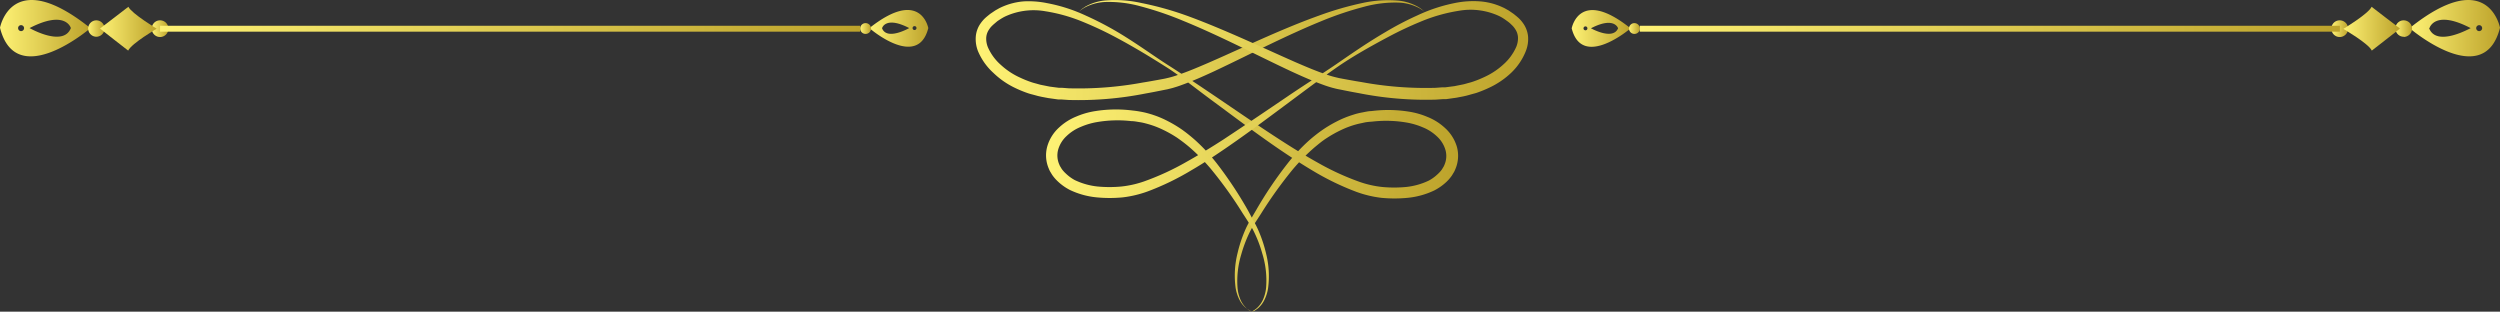<svg xmlns="http://www.w3.org/2000/svg" xmlns:xlink="http://www.w3.org/1999/xlink" viewBox="0 0 368.63 45.96"><rect x="0" y="0" width="368.63" height="45.96" fill="#333333" stroke="none"/><defs><style>.cls-1{fill:url(#linear-gradient);}.cls-2{fill:url(#linear-gradient-2);}.cls-3{fill:url(#linear-gradient-3);}.cls-4{fill:url(#linear-gradient-4);}.cls-5{fill:url(#linear-gradient-5);}.cls-6{fill:url(#linear-gradient-6);}.cls-7{fill:url(#linear-gradient-7);}.cls-8{fill:url(#linear-gradient-8);}.cls-9{fill:url(#linear-gradient-9);}.cls-10{fill:url(#linear-gradient-10);}.cls-11{fill:url(#linear-gradient-11);}.cls-12{fill:url(#linear-gradient-12);}.cls-13{fill:url(#linear-gradient-13);}.cls-14{fill:url(#linear-gradient-14);}.cls-15{fill:url(#linear-gradient-15);}.cls-16{fill:url(#linear-gradient-16);}</style><linearGradient id="linear-gradient" x1="355.3" y1="4.15" x2="368.63" y2="4.15" gradientUnits="userSpaceOnUse"><stop offset="0" stop-color="#fef275"/><stop offset="1" stop-color="#bda32b"/></linearGradient><linearGradient id="linear-gradient-2" x1="353.21" y1="4.19" x2="355.66" y2="4.19" xlink:href="#linear-gradient"/><linearGradient id="linear-gradient-3" x1="343.8" y1="4.23" x2="346.25" y2="4.23" xlink:href="#linear-gradient"/><linearGradient id="linear-gradient-4" x1="345.53" y1="4.21" x2="353.88" y2="4.21" xlink:href="#linear-gradient"/><linearGradient id="linear-gradient-5" x1="231.75" y1="4.18" x2="240.43" y2="4.18" xlink:href="#linear-gradient"/><linearGradient id="linear-gradient-6" x1="240.19" y1="4.21" x2="241.79" y2="4.21" xlink:href="#linear-gradient"/><linearGradient id="linear-gradient-7" x1="241.79" y1="4.23" x2="345.02" y2="4.23" xlink:href="#linear-gradient"/><linearGradient id="linear-gradient-8" x1="143.86" y1="22.98" x2="214.97" y2="22.98" xlink:href="#linear-gradient"/><linearGradient id="linear-gradient-9" x1="154.22" y1="22.98" x2="225.33" y2="22.98" xlink:href="#linear-gradient"/><linearGradient id="linear-gradient-10" x1="0" y1="4.15" x2="13.33" y2="4.15" xlink:href="#linear-gradient"/><linearGradient id="linear-gradient-11" x1="12.97" y1="4.19" x2="15.42" y2="4.19" xlink:href="#linear-gradient"/><linearGradient id="linear-gradient-12" x1="22.38" y1="4.23" x2="24.83" y2="4.23" xlink:href="#linear-gradient"/><linearGradient id="linear-gradient-13" x1="14.75" y1="4.21" x2="23.1" y2="4.21" xlink:href="#linear-gradient"/><linearGradient id="linear-gradient-14" x1="128.2" y1="4.18" x2="136.88" y2="4.18" xlink:href="#linear-gradient"/><linearGradient id="linear-gradient-15" x1="126.84" y1="4.21" x2="128.43" y2="4.21" xlink:href="#linear-gradient"/><linearGradient id="linear-gradient-16" x1="23.6" y1="4.23" x2="126.84" y2="4.23" xlink:href="#linear-gradient"/></defs><title>Asset 1</title><g id="Layer_2" data-name="Layer 2"><g id="object"><path class="cls-1" d="M368.63,4.09s-1.71-9.24-13.33.06C355.3,4.15,366.26,13.55,368.63,4.09ZM366,4.15a.44.44,0,0,1-.88,0,.44.44,0,0,1,.88,0Zm-7.77,0s.75-2.79,6.08,0C364.26,4.14,359.29,7,358.18,4.17Z"/><path class="cls-2" d="M354.44,5.42a1.23,1.23,0,0,1-1.23-1.22h0A1.21,1.21,0,0,1,354.43,3h0a1.23,1.23,0,0,1,1.23,1.22h0a1.24,1.24,0,0,1-1.22,1.23Z"/><path class="cls-3" d="M345,5.46a1.23,1.23,0,0,1-1.23-1.22h0A1.21,1.21,0,0,1,345,3h0a1.23,1.23,0,0,1,1.23,1.22h0A1.24,1.24,0,0,1,345,5.46Z"/><path class="cls-4" d="M349.73,7.46s4.19-3.25,4.15-3.26S349.7,1,349.7,1c-.49,1.06-4.18,3.25-4.17,3.26S349.23,6.4,349.73,7.46Z"/><path class="cls-5" d="M240.43,4.18c-7.57-6.06-8.68,0-8.68,0C233.29,10.3,240.43,4.18,240.43,4.18Zm-6.65-.29a.29.29,0,1,1-.29.29A.29.29,0,0,1,233.78,3.89Zm.81.28c3.47-1.8,4,0,4,0C237.83,6,234.59,4.17,234.59,4.17Z"/><path class="cls-6" d="M241,5a.79.79,0,0,0,.8-.79h0a.8.8,0,0,0-.8-.8h0a.8.8,0,0,0-.8.79h0a.8.8,0,0,0,.8.8Z"/><rect class="cls-7" x="241.79" y="3.8" width="103.23" height="0.87"/><path class="cls-8" d="M184.58,46l-.25-.15a2.33,2.33,0,0,1-.29-.19,3.2,3.2,0,0,1-.36-.32,3.69,3.69,0,0,1-.75-1.11,5.66,5.66,0,0,1-.45-1.76,13.54,13.54,0,0,1,.56-5,19.68,19.68,0,0,1,1.09-2.94,13.38,13.38,0,0,1,.81-1.48l1-1.54a62.86,62.86,0,0,1,4.74-6.6,29.32,29.32,0,0,1,3.14-3.17c.59-.49,1.2-1,1.84-1.4a17.72,17.72,0,0,1,2.05-1.15,13.28,13.28,0,0,1,2.23-.84c.39-.11.79-.18,1.18-.27s.8-.12,1.23-.15a17.89,17.89,0,0,1,5.06.14,10.55,10.55,0,0,1,2.42.72,6.59,6.59,0,0,1,2.07,1.34,4.35,4.35,0,0,1,1.24,2,3.24,3.24,0,0,1-.17,2.21,1.66,1.66,0,0,1-.18.35c-.07.11-.13.23-.21.34a4.31,4.31,0,0,1-.54.6,6.09,6.09,0,0,1-1.36,1,10.26,10.26,0,0,1-3.34.94,19,19,0,0,1-3.54,0,15,15,0,0,1-3.35-.76,38.51,38.51,0,0,1-6.17-2.84c-1.94-1.08-3.77-2.22-5.51-3.34-3.48-2.25-6.61-4.42-9.39-6.3s-5.21-3.5-7.21-4.77-4.33-3-7.24-4.75a47.64,47.64,0,0,0-4.8-2.5,24,24,0,0,0-5.8-1.86A13.55,13.55,0,0,0,151,.2a9.7,9.7,0,0,0-3.43.9c-.27.12-.53.29-.8.43l-.77.52c-.24.2-.48.38-.72.6a5,5,0,0,0-.67.77,3.92,3.92,0,0,0-.73,2,4.86,4.86,0,0,0,.31,2.08,9,9,0,0,0,2.28,3.24A12.05,12.05,0,0,0,149.75,13a17.3,17.3,0,0,0,1.84.75c.32.11.64.18,1,.28l.48.13.49.11,1,.19,1,.14.5.07.5,0,1,.07a50.7,50.7,0,0,0,11.29-.94c.9-.16,1.78-.33,2.65-.51l.66-.13.68-.17c.45-.13.88-.26,1.3-.42,1.68-.6,3.24-1.3,4.76-2,3-1.41,5.83-2.83,8.48-4.1s5.14-2.41,7.45-3.35A48.88,48.88,0,0,1,201.12,1a17.52,17.52,0,0,1,5-.62,7,7,0,0,1,3.07.78,2.94,2.94,0,0,1,.41.25,2.84,2.84,0,0,1,.29.2l.22.18-.21-.19c-.07-.07-.16-.14-.27-.23s-.24-.18-.4-.28a7.21,7.21,0,0,0-3.09-1A17.68,17.68,0,0,0,201,.42a46.6,46.6,0,0,0-6.54,1.89c-2.38.85-4.93,1.9-7.64,3.09s-5.56,2.52-8.59,3.84c-1.51.65-3.06,1.32-4.66,1.85q-.6.21-1.2.36l-.6.14-.64.12c-.87.16-1.74.32-2.63.46a51.86,51.86,0,0,1-10.92.85l-.94-.07-.47,0-.47-.06-.92-.12-.9-.18-.45-.09-.44-.12c-.29-.09-.59-.15-.87-.25a14.93,14.93,0,0,1-1.65-.66,10.64,10.64,0,0,1-2.88-1.89,7.42,7.42,0,0,1-1.92-2.61,3.35,3.35,0,0,1-.25-1.4,2.39,2.39,0,0,1,.44-1.25,2.87,2.87,0,0,1,.45-.54c.18-.18.4-.35.59-.52s.42-.31.64-.45a6.38,6.38,0,0,1,.67-.38,10,10,0,0,1,5.93-.77,24.31,24.31,0,0,1,5.58,1.58,51.23,51.23,0,0,1,4.8,2.26c2.95,1.57,5.42,3.11,7.42,4.37s4.27,3.1,7,5.11,5.73,4.29,9.17,6.67c1.72,1.18,3.54,2.38,5.49,3.54a38.9,38.9,0,0,0,6.38,3.09,16.27,16.27,0,0,0,3.7.89,20.08,20.08,0,0,0,3.88,0,11.74,11.74,0,0,0,3.93-1.09,7.74,7.74,0,0,0,1.78-1.25A5.93,5.93,0,0,0,214,26c.11-.15.21-.32.31-.49a2.71,2.71,0,0,0,.26-.51,5,5,0,0,0,.25-3.36,6.06,6.06,0,0,0-1.72-2.74,8.31,8.31,0,0,0-2.57-1.64,11.54,11.54,0,0,0-2.8-.8,19.33,19.33,0,0,0-5.52-.08c-.44,0-.9.12-1.34.2s-.89.19-1.31.33a14.67,14.67,0,0,0-2.46,1,18.37,18.37,0,0,0-2.19,1.31A22.78,22.78,0,0,0,193,20.73a27.39,27.39,0,0,0-3.18,3.42A58.07,58.07,0,0,0,185.21,31l-.93,1.58a13.28,13.28,0,0,0-.79,1.61,19.58,19.58,0,0,0-1,3.09,13.68,13.68,0,0,0-.3,5.14,5.86,5.86,0,0,0,.58,1.8,3.77,3.77,0,0,0,.84,1.1,3,3,0,0,0,.39.29l.3.18Z"/><path class="cls-9" d="M184.61,46l.26-.13a1.69,1.69,0,0,0,.3-.18,3,3,0,0,0,.39-.29,3.77,3.77,0,0,0,.84-1.1,5.86,5.86,0,0,0,.58-1.8,13.68,13.68,0,0,0-.3-5.14,19.58,19.58,0,0,0-1-3.09,13.28,13.28,0,0,0-.79-1.61L184,31a58.07,58.07,0,0,0-4.57-6.89,27.29,27.29,0,0,0-3.17-3.42,24.68,24.68,0,0,0-1.93-1.55,18.37,18.37,0,0,0-2.19-1.31,14.34,14.34,0,0,0-2.46-1,13.2,13.2,0,0,0-1.31-.33c-.44-.08-.89-.16-1.34-.2a19.33,19.33,0,0,0-5.52.08,11.54,11.54,0,0,0-2.8.8,8.31,8.31,0,0,0-2.57,1.64,6,6,0,0,0-1.71,2.74,4.93,4.93,0,0,0,.24,3.36,2.71,2.71,0,0,0,.26.51c.1.17.2.34.31.49a6,6,0,0,0,.75.84,7.68,7.68,0,0,0,1.77,1.25,11.74,11.74,0,0,0,3.93,1.09,20.08,20.08,0,0,0,3.88,0,16.27,16.27,0,0,0,3.7-.89,38.9,38.9,0,0,0,6.38-3.09c2-1.16,3.77-2.36,5.49-3.54,3.44-2.38,6.48-4.67,9.17-6.67s5-3.73,7-5.11,4.47-2.8,7.42-4.37a52.45,52.45,0,0,1,4.8-2.26,24.31,24.31,0,0,1,5.58-1.58,10,10,0,0,1,5.93.77,5.51,5.51,0,0,1,.67.38c.22.14.43.3.64.45s.41.34.59.52a2.87,2.87,0,0,1,.45.54,2.39,2.39,0,0,1,.44,1.25,3.35,3.35,0,0,1-.25,1.4,7.51,7.51,0,0,1-1.91,2.61,10.7,10.7,0,0,1-2.89,1.89,14.93,14.93,0,0,1-1.65.66c-.28.1-.58.16-.87.25l-.44.12-.45.09-.9.18-.92.12-.47.06-.46,0-.94.07a52,52,0,0,1-10.93-.85c-.88-.14-1.76-.3-2.63-.46l-.64-.12-.59-.14c-.41-.1-.81-.22-1.21-.36-1.6-.53-3.15-1.2-4.66-1.85-3-1.32-5.88-2.66-8.59-3.84s-5.26-2.24-7.63-3.09A47.09,47.09,0,0,0,168.19.42a17.66,17.66,0,0,0-5.14-.36A7.2,7.2,0,0,0,160,1l-.41.28c-.11.09-.2.16-.27.23l-.21.19.23-.18a1.87,1.87,0,0,1,.28-.2,2.94,2.94,0,0,1,.41-.25,7,7,0,0,1,3.07-.78,17.52,17.52,0,0,1,5,.62,48.38,48.38,0,0,1,6.36,2.16c2.31.94,4.8,2.08,7.45,3.35s5.47,2.69,8.48,4.1c1.52.7,3.08,1.4,4.76,2,.42.16.85.29,1.3.42l.68.17.66.13c.87.18,1.75.35,2.65.51a50.7,50.7,0,0,0,11.29.94l1-.07.5,0,.5-.07,1-.14,1-.19.49-.11.48-.13c.32-.1.64-.17,1-.28a18.36,18.36,0,0,0,1.85-.75,12.16,12.16,0,0,0,3.27-2.21A9,9,0,0,0,225,7.5a4.86,4.86,0,0,0,.32-2.08,4,4,0,0,0-.74-2,5,5,0,0,0-.67-.77c-.24-.22-.48-.4-.72-.6l-.76-.52c-.28-.14-.53-.31-.81-.43a9.64,9.64,0,0,0-3.43-.9,13.55,13.55,0,0,0-3.33.18,24,24,0,0,0-5.8,1.86,46.39,46.39,0,0,0-4.79,2.5C201.36,6.45,199,8.12,197,9.49s-4.43,2.88-7.21,4.77-5.9,4-9.38,6.3c-1.74,1.12-3.58,2.26-5.52,3.34a38.51,38.51,0,0,1-6.17,2.84,15,15,0,0,1-3.35.76,19,19,0,0,1-3.54,0,10.26,10.26,0,0,1-3.34-.94,6.09,6.09,0,0,1-1.36-1,4.31,4.31,0,0,1-.54-.6c-.08-.11-.14-.23-.21-.34a1.66,1.66,0,0,1-.18-.35,3.3,3.3,0,0,1-.17-2.21,4.35,4.35,0,0,1,1.24-2,6.59,6.59,0,0,1,2.07-1.34,10.55,10.55,0,0,1,2.42-.72,18,18,0,0,1,5.07-.14c.42,0,.82.09,1.22.15s.79.16,1.18.27a13.28,13.28,0,0,1,2.23.84,17.72,17.72,0,0,1,2.05,1.15c.64.44,1.26.91,1.84,1.4a28.43,28.43,0,0,1,3.14,3.17,60.07,60.07,0,0,1,4.74,6.6l1,1.54a11.91,11.91,0,0,1,.81,1.48,18.63,18.63,0,0,1,1.09,2.94,13.33,13.33,0,0,1,.56,5,5.66,5.66,0,0,1-.45,1.76,3.69,3.69,0,0,1-.75,1.11,2.51,2.51,0,0,1-.36.32,2.33,2.33,0,0,1-.29.19Z"/><path class="cls-10" d="M13.33,4.15C1.7-5.15,0,4.09,0,4.09,2.37,13.55,13.33,4.15,13.33,4.15ZM3.12,3.71a.44.44,0,1,1-.45.44A.43.43,0,0,1,3.12,3.71Zm1.24.43c5.34-2.76,6.09,0,6.09,0C9.34,7,4.36,4.14,4.36,4.14Z"/><path class="cls-11" d="M14.19,5.42A1.23,1.23,0,0,0,15.42,4.2h0A1.22,1.22,0,0,0,14.2,3h0A1.22,1.22,0,0,0,13,4.19h0a1.23,1.23,0,0,0,1.22,1.23Z"/><path class="cls-12" d="M23.6,5.46a1.23,1.23,0,0,0,1.23-1.22h0A1.22,1.22,0,0,0,23.61,3h0a1.21,1.21,0,0,0-1.23,1.22h0A1.23,1.23,0,0,0,23.6,5.46Z"/><path class="cls-13" d="M18.9,7.46S14.71,4.21,14.75,4.2,18.93,1,18.93,1C19.41,2,23.1,4.22,23.1,4.23S19.4,6.4,18.9,7.46Z"/><path class="cls-14" d="M136.88,4.14s-1.11-6-8.68,0C128.2,4.18,135.33,10.3,136.88,4.14Zm-1.74,0a.29.29,0,1,1-.29-.29A.29.29,0,0,1,135.14,4.18Zm-5.07,0s.49-1.82,4,0C134,4.17,130.8,6,130.07,4.19Z"/><path class="cls-15" d="M127.64,5a.79.79,0,0,1-.8-.79h0a.79.79,0,0,1,.79-.8h0a.79.79,0,0,1,.8.79h0a.79.79,0,0,1-.79.8Z"/><rect class="cls-16" x="23.6" y="3.8" width="103.23" height="0.87"/></g></g></svg>